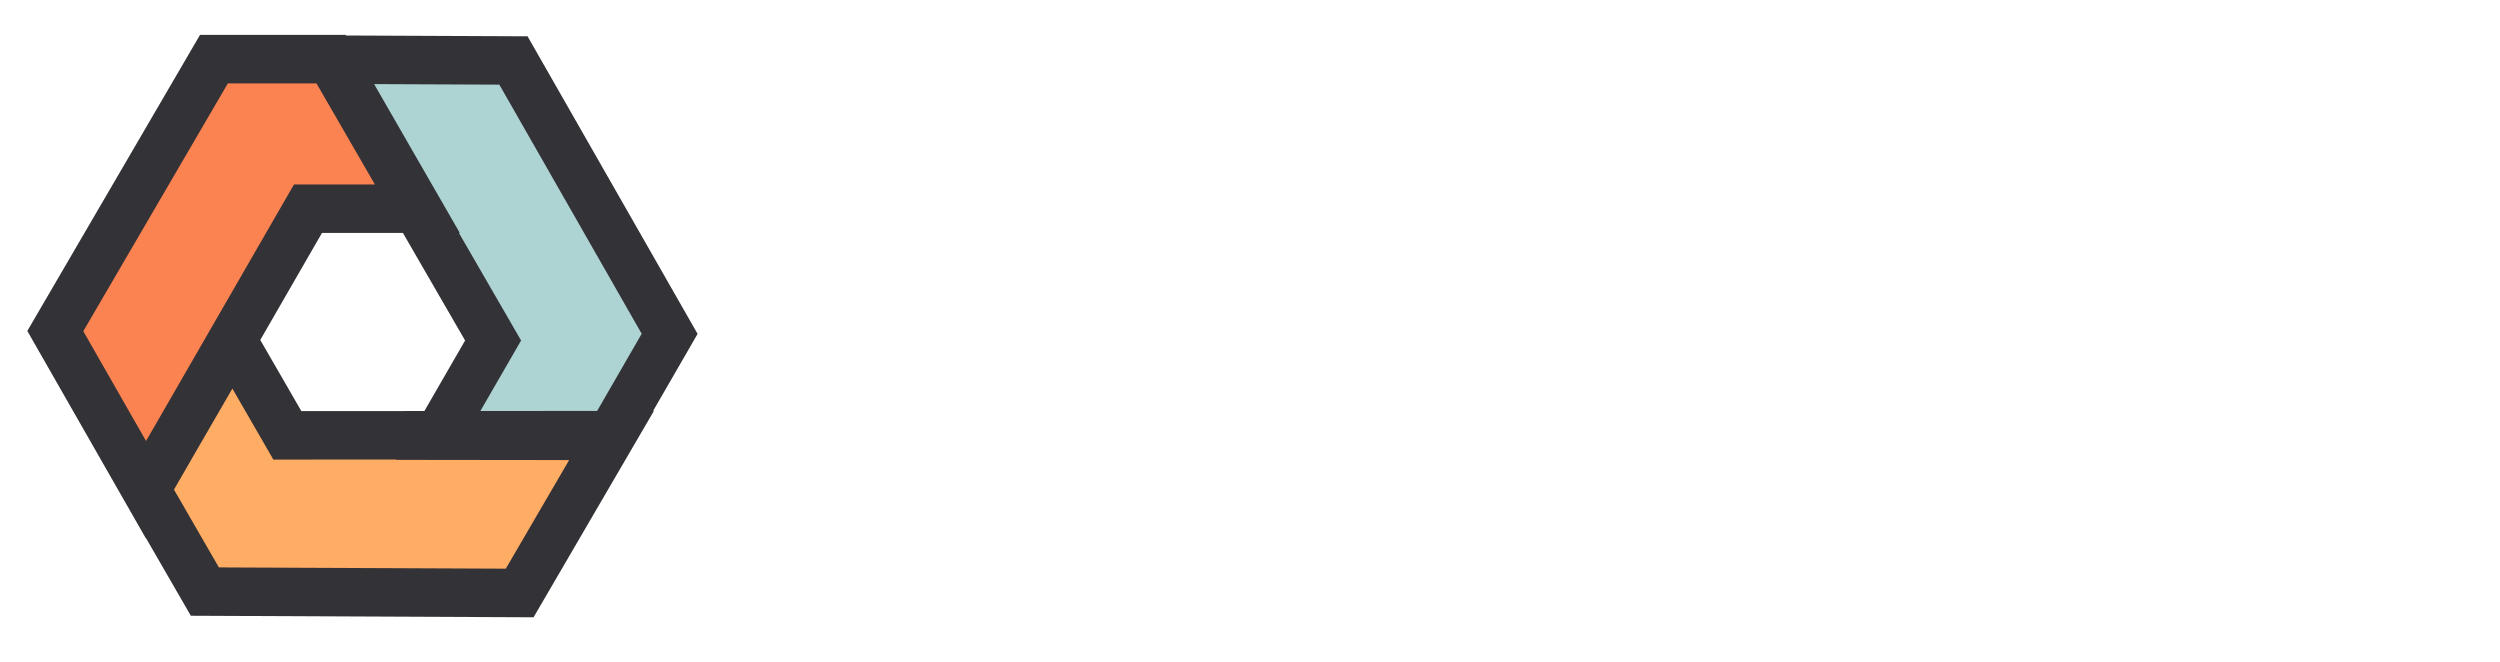<svg width="200" height="53" viewBox="0 0 200 53" fill="none" xmlns="http://www.w3.org/2000/svg">
<path d="M16.388 47.326L11.674 39.161L18.592 27.213L22.988 34.827L48.937 34.813L41.574 47.438L16.388 47.326Z" fill="#FFAD64"/>
<path d="M53.571 26.706L48.858 34.87L35.051 34.854L39.447 27.24L26.46 4.774L41.076 4.838L53.571 26.706Z" fill="#ADD4D3"/>
<path d="M17.115 4.73H26.542L33.431 16.696L24.639 16.695L11.676 39.175L4.424 26.486L17.115 4.73Z" fill="#FB8351"/>
<path fill-rule="evenodd" clip-rule="evenodd" d="M27.691 2.84L27.663 2.791H16.001L2.185 26.476L11.669 43.07L11.681 43.05L15.266 49.26L42.685 49.383L52.314 32.872H52.25L55.807 26.711L42.204 2.904L27.691 2.84ZM36.713 18.635H36.785L29.93 6.728L39.947 6.772L51.335 26.701L47.771 32.875L38.43 32.88L41.687 27.239L36.713 18.635ZM25.316 6.67L29.991 14.756L23.519 14.756L12.438 33.972L11.682 35.278L6.663 26.496L18.229 6.67H25.316ZM20.822 27.197L25.759 18.634L32.233 18.635L37.208 27.24L33.95 32.882L24.107 32.887L20.822 27.197ZM13.918 39.169L15.796 35.912L18.59 31.087L21.869 36.767L31.71 36.762L31.694 36.789L45.531 36.806L40.463 45.494L17.511 45.392L13.918 39.169Z" fill="#333237"/>
</svg>
